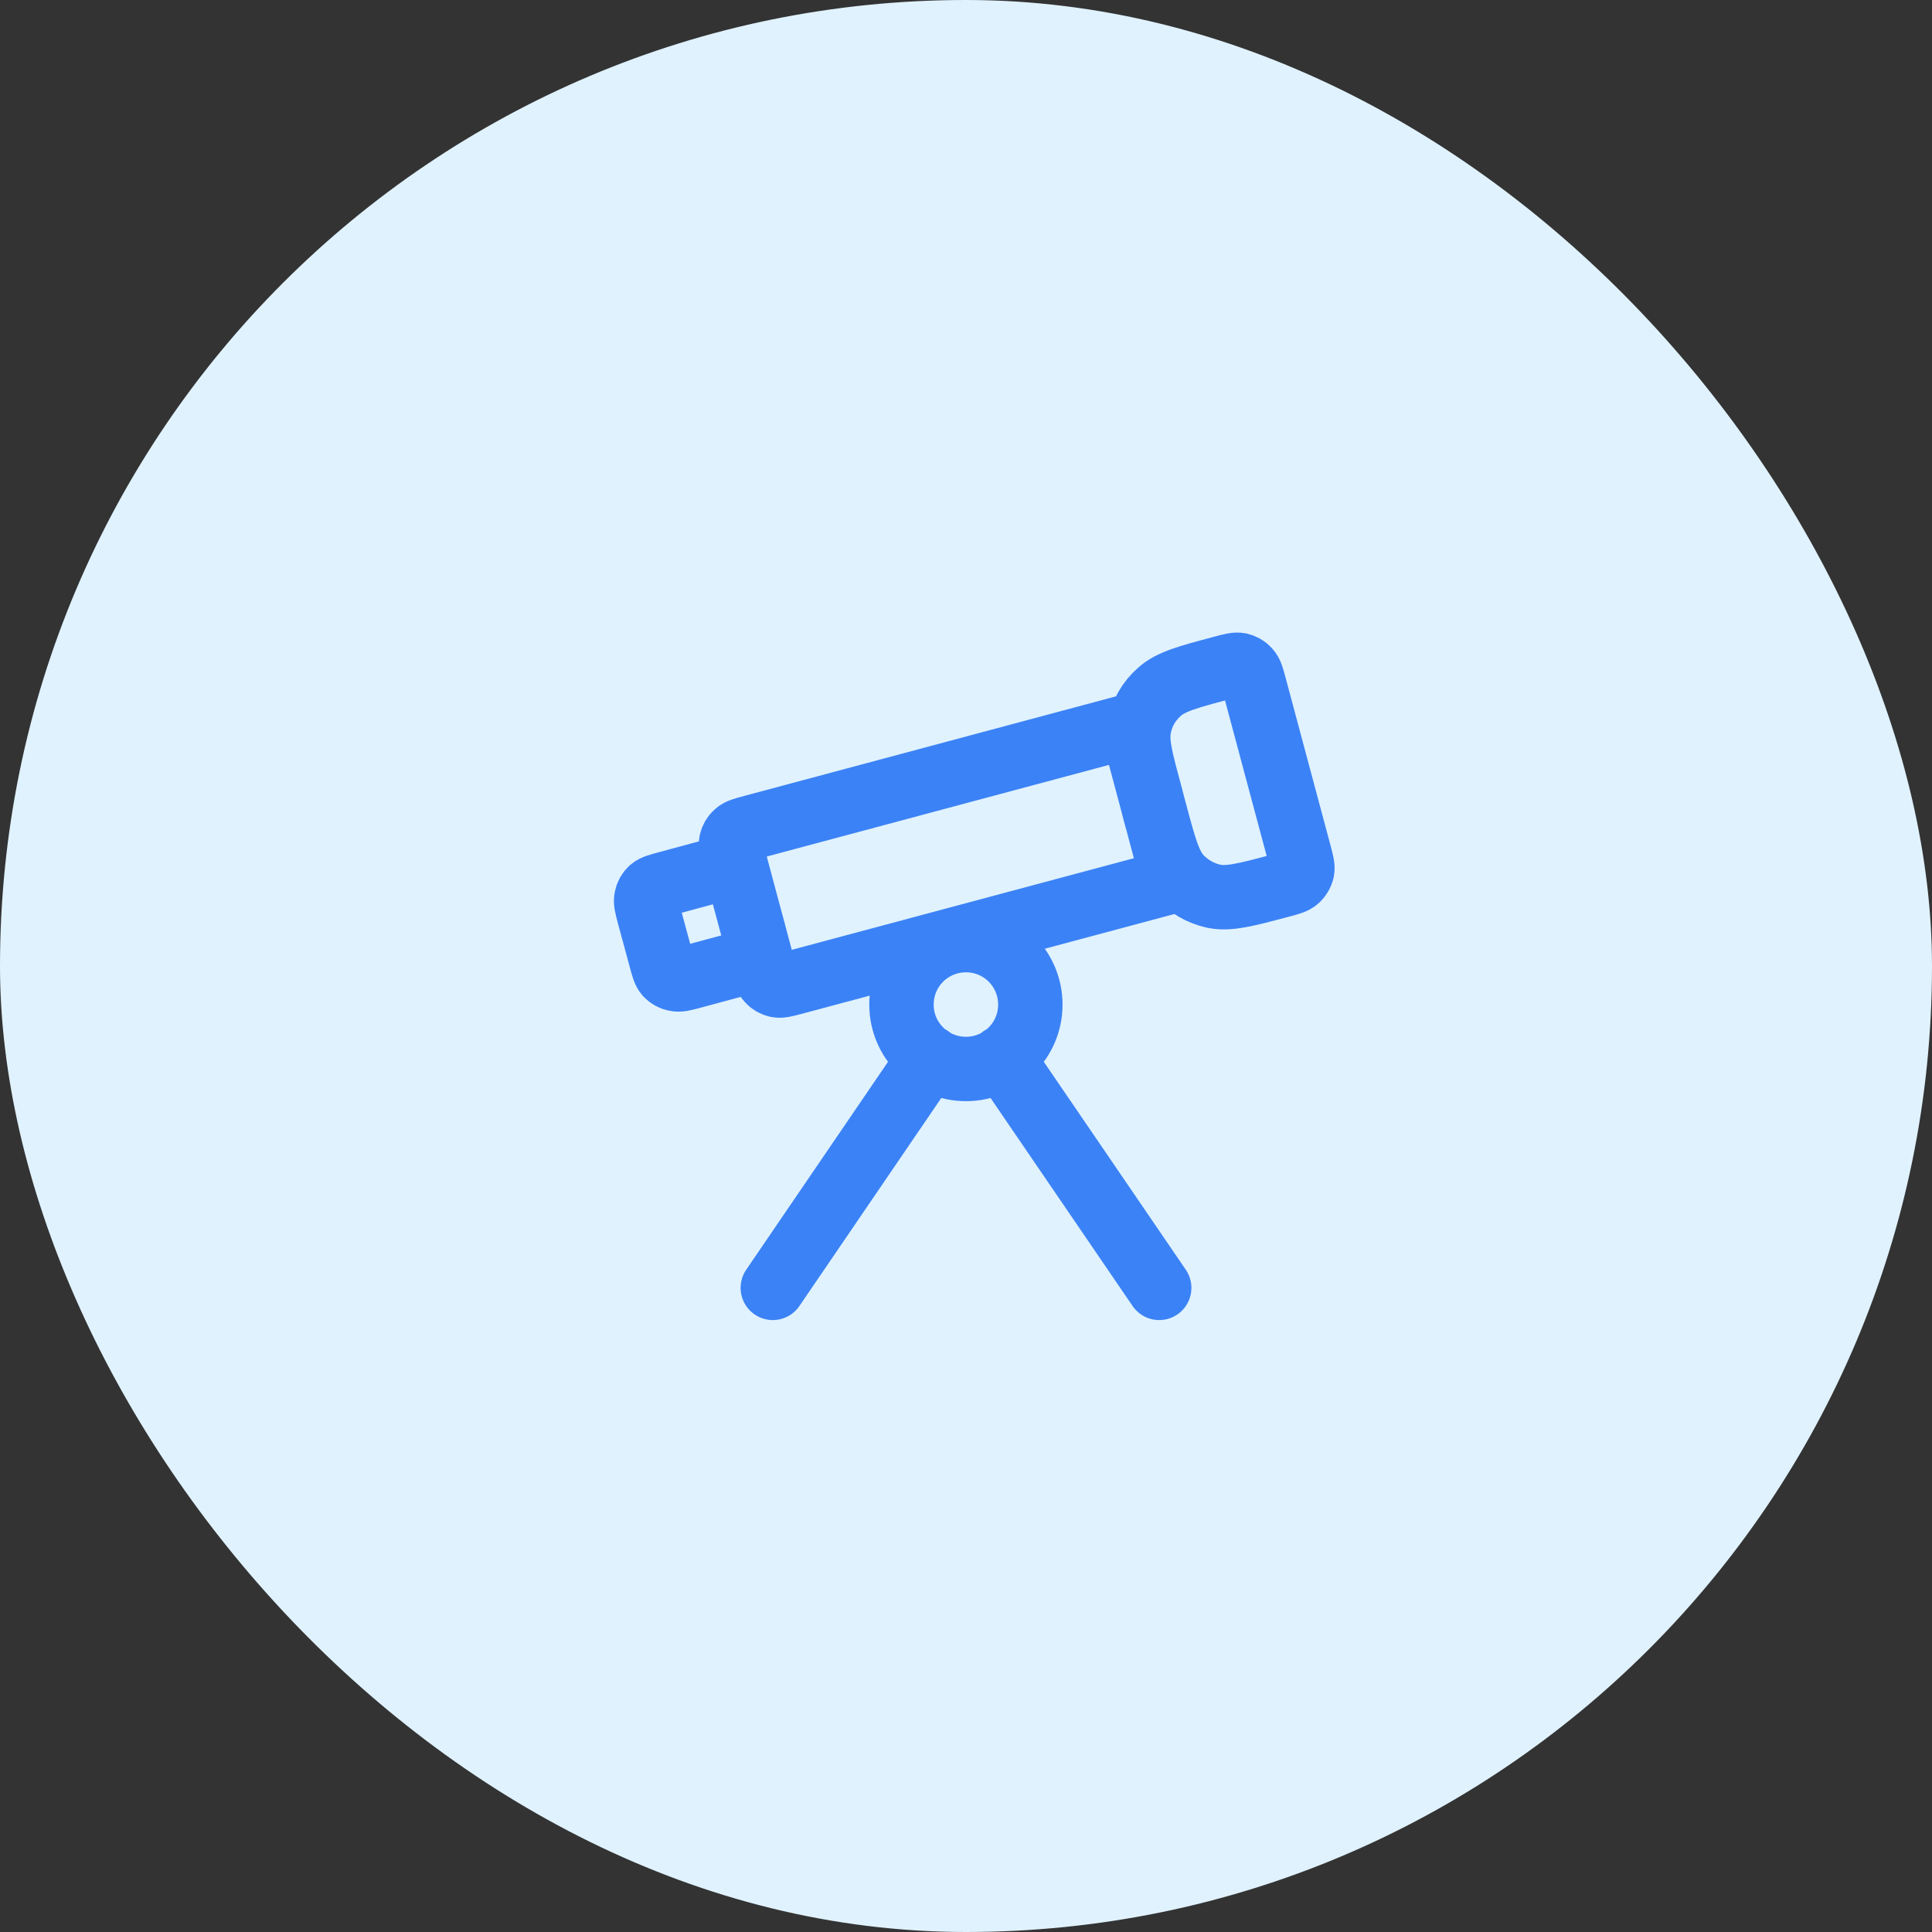 <svg width="100" height="100" viewBox="0 0 100 100" fill="none" xmlns="http://www.w3.org/2000/svg" xmlns:xlink="http://www.w3.org/1999/xlink">
	<rect x="0" y="0" width="100" height="100" fill="#333333" stroke="none"/>
	<desc>
			Created with Pixso.
	</desc>
	<defs>
		<clipPath id="clip2_3792">
			<rect id="telescope" rx="0" width="38.333" height="38.333" transform="translate(30.833 30.833)" fill="white" fill-opacity="0"/>
		</clipPath>
	</defs>
	<rect id="Rectangle 1069" rx="50" width="100" height="100" fill="#E0F2FE" fill-opacity="1"/>
	<rect id="telescope" rx="0" width="38.333" height="38.333" transform="translate(30.833 30.833)" fill="#FFFFFF" fill-opacity="0"/>
	<g clip-path="url(#clip2_3792)">
		<path id="Icon" d="M50 55.33C48.15 55.33 46.66 53.84 46.66 52C46.66 50.15 48.15 48.66 50 48.66C51.84 48.66 53.33 50.15 53.33 52C53.33 53.84 51.84 55.33 50 55.33ZM51.86 54.74L60 66.66M48.13 54.74L40 66.66M58.58 37.55L60.73 45.6L41.09 50.86C40.64 50.98 40.42 51.04 40.22 51C40.05 50.96 39.89 50.87 39.78 50.74C39.64 50.59 39.58 50.37 39.46 49.92L37.99 44.44C37.87 43.99 37.81 43.77 37.85 43.57C37.89 43.4 37.98 43.24 38.11 43.13C38.26 42.99 38.49 42.93 38.94 42.81L58.58 37.55ZM67.26 44.2C67.38 44.65 67.44 44.87 67.4 45.07C67.36 45.24 67.27 45.39 67.14 45.51C66.99 45.65 66.77 45.71 66.32 45.83C64.51 46.31 63.61 46.55 62.83 46.39C62.14 46.24 61.52 45.88 61.04 45.36C60.51 44.76 60.27 43.86 59.78 42.06L59.53 41.09C59.04 39.29 58.8 38.39 58.97 37.6C59.11 36.91 59.47 36.29 60 35.82C60.59 35.28 61.49 35.04 63.3 34.56C63.75 34.44 63.97 34.38 64.17 34.42C64.34 34.46 64.5 34.55 64.61 34.68C64.75 34.83 64.81 35.05 64.93 35.5L67.26 44.2ZM36.79 45.11C37.24 44.99 37.47 44.93 37.66 44.97C37.84 45.01 37.99 45.1 38.11 45.23C38.24 45.38 38.3 45.6 38.42 46.05L39.03 48.31C39.15 48.76 39.21 48.98 39.17 49.18C39.13 49.35 39.04 49.51 38.91 49.63C38.76 49.76 38.54 49.82 38.09 49.94L35.83 50.55C35.38 50.67 35.16 50.73 34.96 50.68C34.79 50.65 34.63 50.56 34.51 50.43C34.38 50.28 34.32 50.05 34.2 49.6L33.59 47.35C33.47 46.9 33.41 46.67 33.46 46.48C33.49 46.3 33.58 46.15 33.71 46.03C33.86 45.9 34.09 45.84 34.54 45.72L36.79 45.11Z" stroke="#3B82F6" stroke-opacity="1" stroke-width="3.333" stroke-linejoin="round" stroke-linecap="round"/>
	</g>
</svg>
